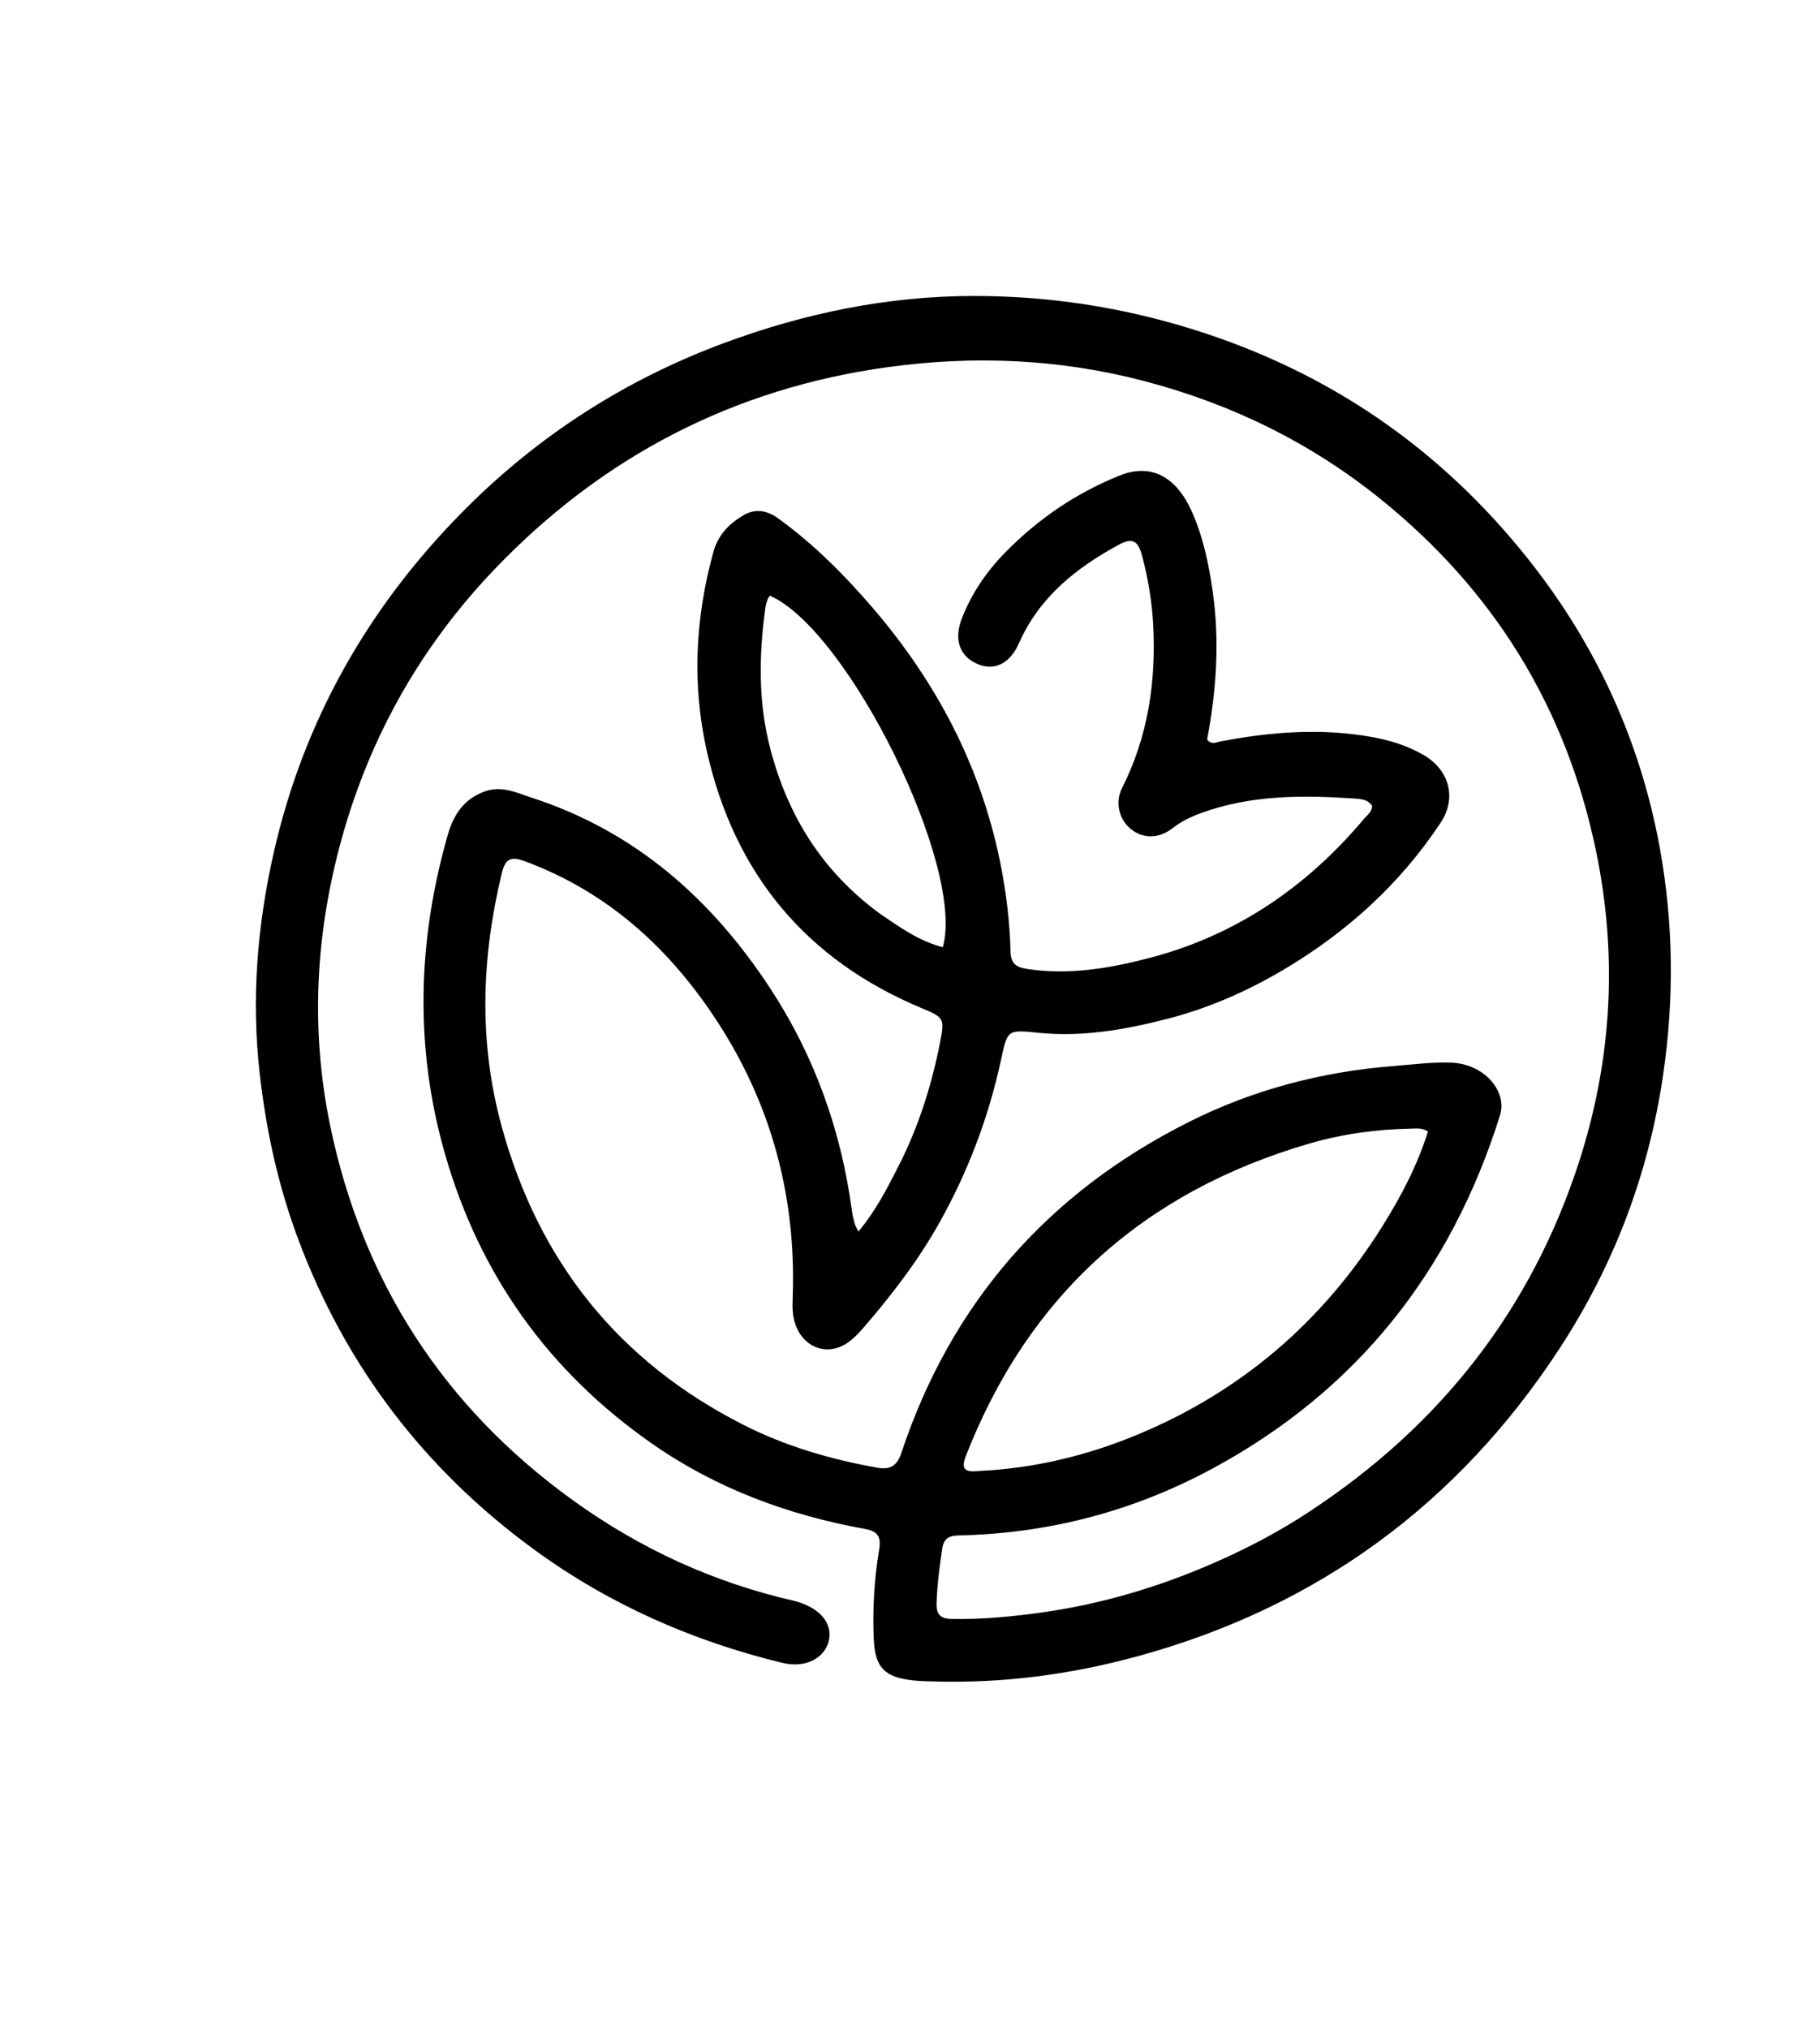 <svg version="1.1" id="Layer_1" xmlns="http://www.w3.org/2000/svg" xmlns:xlink="http://www.w3.org/1999/xlink" x="0px"
	y="0px" width="100%" viewBox="0 0 560 624" enable-background="new 0 0 200 200" xml:space="preserve">
	<path fill="#00000" opacity="1" stroke="none" d="
M399.281,467.263 
	C440.131,441.417 469.057,406.443 484.7,360.852 
	C495.818,328.45 498.044,295.394 491.111,261.872 
	C481.966,217.66 459.638,181.433 424.367,153.168 
	C402.848,135.924 378.66,124.174 352.048,117.199 
	C326.091,110.395 299.847,109.269 273.33,112.898 
	C225.84,119.398 185.569,140.335 152.522,174.721 
	C129.906,198.254 114.069,225.944 105.236,257.615 
	C97.071,286.894 95.451,316.469 101.568,346.086 
	C111.475,394.058 136.432,432.707 176.297,461.456 
	C196.937,476.341 219.636,486.772 244.491,492.413 
	C244.653,492.45 244.813,492.497 244.973,492.544 
	C252.399,494.685 256.201,499.267 255.023,504.63 
	C253.972,509.416 248.53,513.357 240.573,511.417 
	C213.044,504.707 187.599,493.504 164.692,476.849 
	C130.778,452.191 106.305,420.211 91.648,380.869 
	C85.525,364.435 81.84,347.422 79.882,329.979 
	C77.31,307.058 79.158,284.524 84.264,262.085 
	C93.496,221.519 113.295,186.795 142.349,157.397 
	C165.231,134.245 192.07,116.908 222.723,105.529 
	C247.478,96.338 273.008,91.083 299.348,91.035 
	C322.382,90.993 344.961,94.397 367.17,101.339 
	C408.883,114.376 443.114,137.89 470.192,171.936 
	C491.093,198.217 504.769,228.002 510.748,261.024 
	C514.92,284.063 515.154,307.205 511.735,330.577 
	C507.262,361.145 496.583,389.191 479.827,414.818 
	C448.567,462.627 405.271,494.322 350.028,509.423 
	C329.347,515.077 308.307,517.831 286.85,517.161 
	C284.853,517.099 282.848,517.049 280.864,516.831 
	C272.09,515.869 269.224,512.82 268.848,504.072 
	C268.453,494.892 268.991,485.74 270.498,476.698 
	C271.169,472.676 270.163,470.985 266.061,470.243 
	C242.537,465.988 220.51,457.863 200.765,444.123 
	C168.923,421.965 147.586,392.155 136.919,354.943 
	C127.558,322.293 128.435,289.558 137.721,256.962 
	C139.506,250.696 142.588,245.831 149.098,243.446 
	C154.409,241.5 159.01,243.863 163.617,245.356 
	C195.446,255.666 219.027,276.555 237.043,304.069 
	C250.641,324.835 258.831,347.757 262.127,372.395 
	C262.303,373.71 262.627,375.01 262.963,376.296 
	C263.118,376.89 263.468,377.433 264.109,378.819 
	C269.516,372.344 273.023,365.419 276.522,358.553 
	C282.671,346.483 286.704,333.655 289.296,320.376 
	C290.694,313.215 290.369,312.904 283.639,310.099 
	C247.933,295.222 225.969,268.618 217.501,231.105 
	C212.881,210.638 213.894,190.108 219.492,169.806 
	C220.947,164.529 224.269,161.15 228.67,158.522 
	C232.408,156.29 236.037,156.985 239.419,159.429 
	C250.42,167.377 259.913,176.91 268.718,187.188 
	C288.144,209.867 301.668,235.536 307.681,264.882 
	C309.546,273.989 310.697,283.277 310.93,292.609 
	C311.017,296.088 312.34,297.448 315.868,297.998 
	C328.879,300.024 341.612,297.807 353.933,294.571 
	C380.477,287.599 402.239,272.688 419.841,251.684 
	C420.773,250.572 422.153,249.709 422.21,247.897 
	C420.906,245.782 418.473,245.72 416.507,245.589 
	C400.656,244.533 384.871,244.496 369.633,250.049 
	C366.488,251.196 363.543,252.597 360.855,254.684 
	C356.52,258.049 351.781,258.035 347.975,255.003 
	C344.459,252.203 342.945,246.948 345.233,242.413 
	C353.261,226.504 355.763,209.625 354.821,192.051 
	C354.437,184.891 353.244,177.85 351.405,170.938 
	C350.138,166.175 348.368,165.308 344.225,167.558 
	C331.108,174.679 319.8,183.653 313.537,197.815 
	C310.728,204.166 305.999,206.389 300.877,204.28 
	C295.498,202.064 293.393,196.979 295.858,190.486 
	C298.84,182.635 303.508,175.793 309.445,169.773 
	C319.514,159.562 330.96,151.744 344.385,146.304 
	C355.531,141.788 362.686,148.411 366.587,157.045 
	C370.232,165.114 372.013,173.768 373.223,182.556 
	C375.312,197.731 374.201,212.758 371.424,227.451 
	C372.76,229.199 374.086,228.323 375.317,228.086 
	C390.8,225.112 406.315,223.871 421.992,226.659 
	C427.64,227.664 433.004,229.322 437.957,232.177 
	C445.926,236.771 448.332,245.409 443.262,253.059 
	C430.72,271.985 414.28,286.838 394.764,298.362 
	C383.507,305.01 371.582,310.201 358.961,313.425 
	C346.059,316.721 332.929,319.029 319.466,317.65 
	C309.815,316.662 310.017,316.72 307.95,326.237 
	C304.149,343.738 297.858,360.336 289.097,375.979 
	C282.473,387.807 274.264,398.492 265.402,408.695 
	C263.995,410.315 262.434,411.905 260.663,413.088 
	C254.609,417.132 247.45,414.61 244.842,407.664 
	C243.824,404.952 243.79,402.136 243.898,399.284 
	C245.155,366.208 236.329,336.035 217.216,309.052 
	C202.941,288.9 184.799,273.453 161.263,264.815 
	C156.86,263.199 155.386,264.487 154.396,268.588 
	C148.113,294.601 147.232,320.546 154.394,346.585 
	C165.806,388.07 190.385,418.808 228.814,438.278 
	C241.804,444.86 255.657,448.881 269.983,451.431 
	C274.141,452.171 276.084,450.651 277.351,446.847 
	C292.696,400.757 322.334,366.983 365.616,345.183 
	C385.463,335.187 406.593,329.636 428.767,327.888 
	C434.743,327.417 440.684,326.594 446.698,326.85 
	C453.352,327.133 459.197,331.017 461.26,336.409 
	C462.132,338.686 462.231,340.848 461.486,343.214 
	C446.389,391.17 417.455,427.776 372.935,451.764 
	C348.572,464.892 322.597,471.651 294.991,472.256 
	C292.005,472.322 290.372,473.198 289.909,476.345 
	C289.085,481.952 288.345,487.547 288.176,493.227 
	C288.072,496.693 289.495,497.88 292.896,497.937 
	C302.428,498.099 311.852,497.204 321.267,495.847 
	C339.155,493.267 356.319,488.167 372.863,480.995 
	C381.867,477.092 390.621,472.649 399.281,467.263 
M301.301,452.419 
	C318.104,451.64 334.237,447.766 349.722,441.369 
	C381.829,428.103 406.999,406.502 425.388,377.099 
	C431.091,367.98 436.125,358.438 439.366,348.013 
	C437.469,346.809 435.78,347.11 434.164,347.139 
	C423.474,347.336 412.919,348.789 402.686,351.784 
	C351.891,366.647 316.418,398.412 297.142,447.944 
	C295.719,451.599 296.605,453.01 301.301,452.419 
M270.578,280.909 
	C276.694,285.076 282.714,289.435 290.086,291.334 
	C297.096,266.756 260.983,193.799 236.889,183.211 
	C236.646,183.598 236.317,183.97 236.163,184.405 
	C235.886,185.186 235.626,185.993 235.514,186.81 
	C233.516,201.394 233.231,215.876 237.017,230.31 
	C242.389,250.793 252.828,267.823 270.578,280.909 
z" />
</svg>